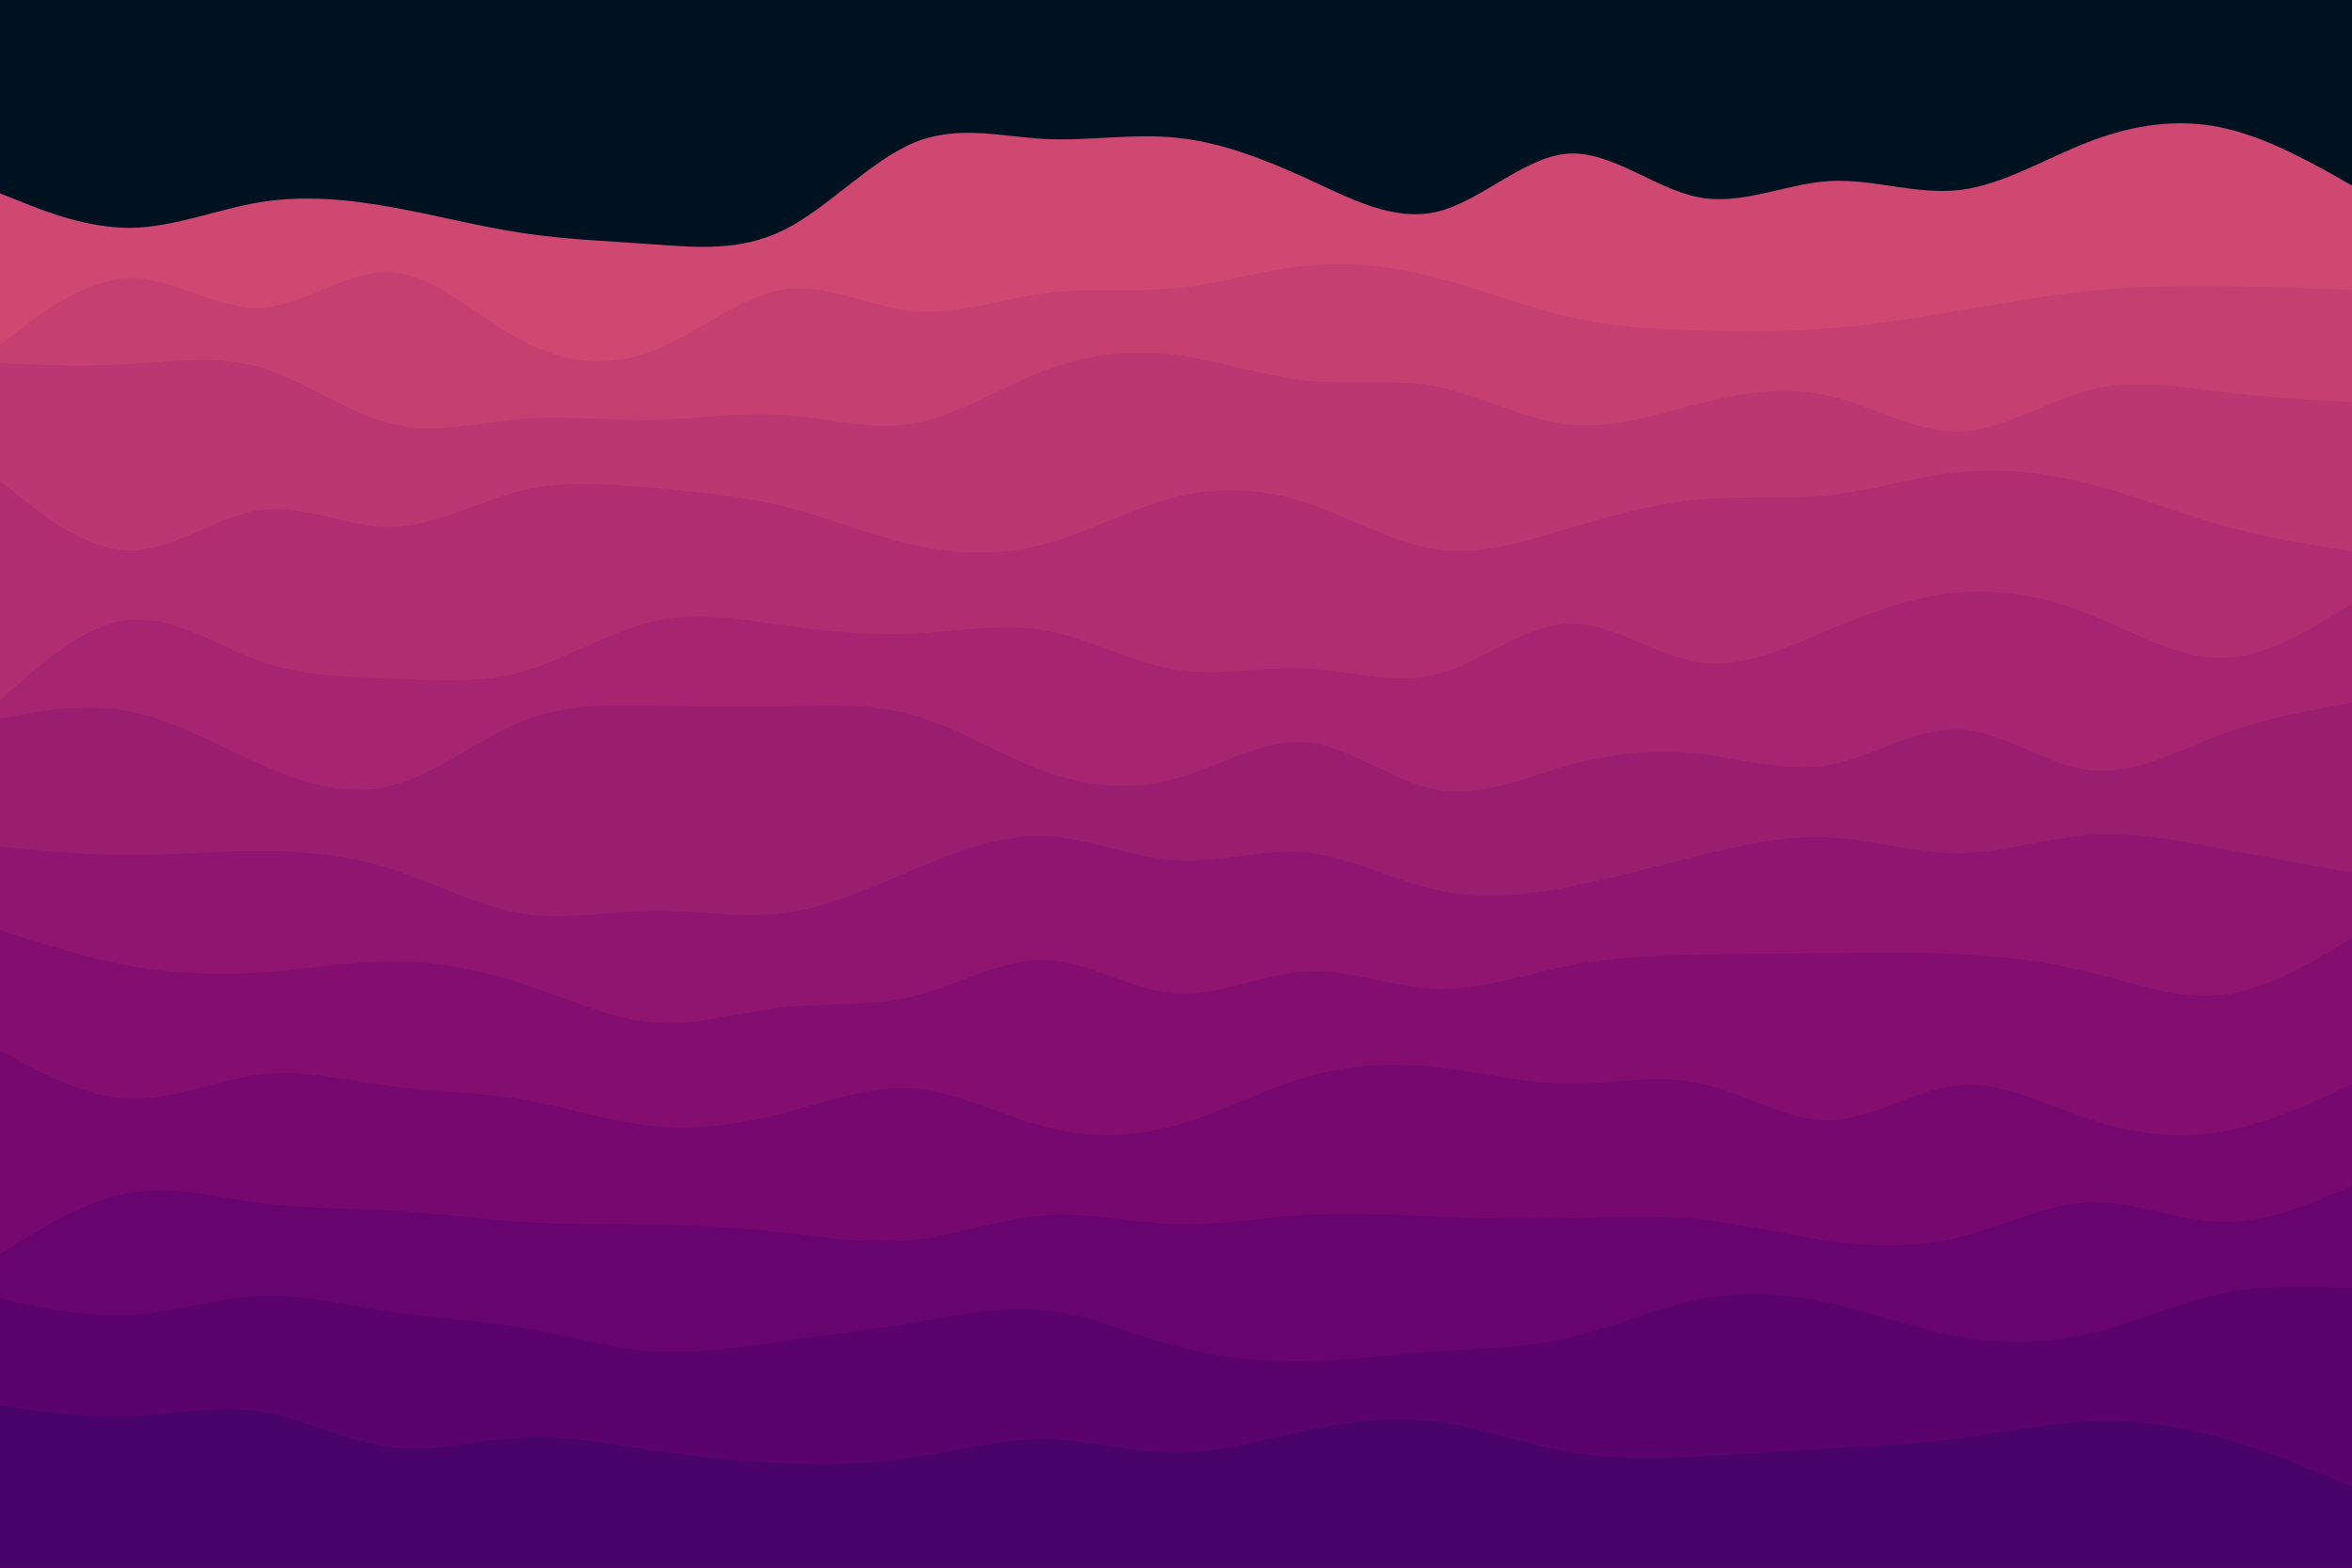 <svg id="visual" viewBox="0 0 900 600" width="900" height="600" xmlns="http://www.w3.org/2000/svg" xmlns:xlink="http://www.w3.org/1999/xlink" version="1.1"><rect x="0" y="0" width="900" height="600" fill="#001220"></rect><path d="M0 74L8.3 77.3C16.7 80.7 33.3 87.3 50 87.2C66.7 87 83.3 80 100 77.3C116.7 74.7 133.3 76.3 150 79.3C166.7 82.3 183.3 86.7 200 89.2C216.7 91.7 233.3 92.3 250 93.5C266.7 94.7 283.3 96.3 300 88C316.7 79.7 333.3 61.3 350 54.5C366.7 47.7 383.3 52.3 400 53.2C416.7 54 433.3 51 450 52.7C466.7 54.3 483.3 60.7 500 68.3C516.7 76 533.3 85 550 81C566.7 77 583.3 60 600 58.8C616.7 57.7 633.3 72.3 650 75.5C666.7 78.7 683.3 70.3 700 69.3C716.7 68.3 733.3 74.7 750 72.7C766.7 70.7 783.3 60.3 800 54C816.7 47.7 833.3 45.3 850 48.8C866.7 52.3 883.3 61.7 891.7 66.3L900 71L900 601L891.7 601C883.3 601 866.7 601 850 601C833.3 601 816.7 601 800 601C783.3 601 766.7 601 750 601C733.3 601 716.7 601 700 601C683.3 601 666.7 601 650 601C633.3 601 616.7 601 600 601C583.3 601 566.7 601 550 601C533.3 601 516.7 601 500 601C483.3 601 466.7 601 450 601C433.3 601 416.7 601 400 601C383.3 601 366.7 601 350 601C333.3 601 316.7 601 300 601C283.3 601 266.7 601 250 601C233.3 601 216.7 601 200 601C183.3 601 166.7 601 150 601C133.3 601 116.7 601 100 601C83.3 601 66.7 601 50 601C33.3 601 16.7 601 8.3 601L0 601Z" fill="#cf4871"></path><path d="M0 132L8.3 125.7C16.7 119.3 33.3 106.7 50 106.5C66.7 106.3 83.3 118.7 100 117.8C116.7 117 133.3 103 150 104.2C166.7 105.3 183.3 121.7 200 130.5C216.7 139.3 233.3 140.7 250 134.2C266.7 127.7 283.3 113.3 300 110.8C316.7 108.3 333.3 117.7 350 119.2C366.7 120.7 383.3 114.3 400 112.2C416.7 110 433.3 112 450 110.3C466.7 108.7 483.3 103.3 500 101.7C516.7 100 533.3 102 550 106.3C566.7 110.7 583.3 117.3 600 121.2C616.7 125 633.3 126 650 126.5C666.7 127 683.3 127 700 125.7C716.7 124.3 733.3 121.7 750 118.8C766.7 116 783.3 113 800 111.3C816.7 109.7 833.3 109.3 850 109.5C866.7 109.7 883.3 110.3 891.7 110.7L900 111L900 601L891.7 601C883.3 601 866.7 601 850 601C833.3 601 816.7 601 800 601C783.3 601 766.7 601 750 601C733.3 601 716.7 601 700 601C683.3 601 666.7 601 650 601C633.3 601 616.7 601 600 601C583.3 601 566.7 601 550 601C533.3 601 516.7 601 500 601C483.3 601 466.7 601 450 601C433.3 601 416.7 601 400 601C383.3 601 366.7 601 350 601C333.3 601 316.7 601 300 601C283.3 601 266.7 601 250 601C233.3 601 216.7 601 200 601C183.3 601 166.7 601 150 601C133.3 601 116.7 601 100 601C83.3 601 66.7 601 50 601C33.3 601 16.7 601 8.3 601L0 601Z" fill="#c63f71"></path><path d="M0 139L8.3 139.3C16.7 139.7 33.3 140.3 50 139.3C66.7 138.3 83.3 135.7 100 140.7C116.7 145.7 133.3 158.3 150 162.3C166.7 166.3 183.3 161.7 200 160.3C216.7 159 233.3 161 250 160.7C266.7 160.3 283.3 157.7 300 158.8C316.7 160 333.3 165 350 162C366.7 159 383.3 148 400 141.7C416.7 135.3 433.3 133.7 450 135.8C466.7 138 483.3 144 500 145.7C516.7 147.3 533.3 144.7 550 148C566.7 151.3 583.3 160.7 600 162.5C616.7 164.3 633.3 158.7 650 154.5C666.7 150.3 683.3 147.7 700 151.5C716.7 155.3 733.3 165.7 750 165.2C766.7 164.7 783.3 153.3 800 149.2C816.7 145 833.3 148 850 150C866.7 152 883.3 153 891.7 153.5L900 154L900 601L891.7 601C883.3 601 866.7 601 850 601C833.3 601 816.7 601 800 601C783.3 601 766.7 601 750 601C733.3 601 716.7 601 700 601C683.3 601 666.7 601 650 601C633.3 601 616.7 601 600 601C583.3 601 566.7 601 550 601C533.3 601 516.7 601 500 601C483.3 601 466.7 601 450 601C433.3 601 416.7 601 400 601C383.3 601 366.7 601 350 601C333.3 601 316.7 601 300 601C283.3 601 266.7 601 250 601C233.3 601 216.7 601 200 601C183.3 601 166.7 601 150 601C133.3 601 116.7 601 100 601C83.3 601 66.7 601 50 601C33.3 601 16.7 601 8.3 601L0 601Z" fill="#bc3671"></path><path d="M0 184L8.3 190.7C16.7 197.3 33.3 210.7 50 210.7C66.7 210.7 83.3 197.3 100 195.2C116.7 193 133.3 202 150 201.7C166.7 201.3 183.3 191.7 200 187.7C216.7 183.7 233.3 185.3 250 186.8C266.7 188.3 283.3 189.7 300 193.8C316.7 198 333.3 205 350 208.7C366.7 212.3 383.3 212.7 400 208.2C416.7 203.7 433.3 194.3 450 190.2C466.7 186 483.3 187 500 192.5C516.7 198 533.3 208 550 210.3C566.7 212.7 583.3 207.3 600 202.3C616.7 197.3 633.3 192.7 650 191.2C666.7 189.7 683.3 191.3 700 189.5C716.7 187.7 733.3 182.3 750 180.7C766.7 179 783.3 181 800 185.3C816.7 189.7 833.3 196.3 850 201C866.7 205.7 883.3 208.3 891.7 209.7L900 211L900 601L891.7 601C883.3 601 866.7 601 850 601C833.3 601 816.7 601 800 601C783.3 601 766.7 601 750 601C733.3 601 716.7 601 700 601C683.3 601 666.7 601 650 601C633.3 601 616.7 601 600 601C583.3 601 566.7 601 550 601C533.3 601 516.7 601 500 601C483.3 601 466.7 601 450 601C433.3 601 416.7 601 400 601C383.3 601 366.7 601 350 601C333.3 601 316.7 601 300 601C283.3 601 266.7 601 250 601C233.3 601 216.7 601 200 601C183.3 601 166.7 601 150 601C133.3 601 116.7 601 100 601C83.3 601 66.7 601 50 601C33.3 601 16.7 601 8.3 601L0 601Z" fill="#b12d71"></path><path d="M0 268L8.3 260.7C16.7 253.3 33.3 238.7 50 237.2C66.7 235.7 83.3 247.3 100 253.2C116.7 259 133.3 259 150 259.7C166.7 260.3 183.3 261.7 200 257C216.7 252.3 233.3 241.7 250 237.8C266.7 234 283.3 237 300 239.3C316.7 241.7 333.3 243.3 350 242.5C366.7 241.7 383.3 238.3 400 241.3C416.7 244.3 433.3 253.7 450 256.3C466.7 259 483.3 255 500 255.8C516.7 256.7 533.3 262.3 550 258C566.7 253.7 583.3 239.3 600 238.7C616.7 238 633.3 251 650 253.5C666.7 256 683.3 248 700 241C716.7 234 733.3 228 750 226.7C766.7 225.3 783.3 228.7 800 235.3C816.7 242 833.3 252 850 251.8C866.7 251.7 883.3 241.3 891.7 236.2L900 231L900 601L891.7 601C883.3 601 866.7 601 850 601C833.3 601 816.7 601 800 601C783.3 601 766.7 601 750 601C733.3 601 716.7 601 700 601C683.3 601 666.7 601 650 601C633.3 601 616.7 601 600 601C583.3 601 566.7 601 550 601C533.3 601 516.7 601 500 601C483.3 601 466.7 601 450 601C433.3 601 416.7 601 400 601C383.3 601 366.7 601 350 601C333.3 601 316.7 601 300 601C283.3 601 266.7 601 250 601C233.3 601 216.7 601 200 601C183.3 601 166.7 601 150 601C133.3 601 116.7 601 100 601C83.3 601 66.7 601 50 601C33.3 601 16.7 601 8.3 601L0 601Z" fill="#a62570"></path><path d="M0 275L8.3 273.5C16.7 272 33.3 269 50 272.3C66.7 275.7 83.3 285.3 100 292.7C116.7 300 133.3 305 150 300.7C166.7 296.3 183.3 282.7 200 276C216.7 269.3 233.3 269.7 250 270C266.7 270.3 283.3 270.7 300 270.3C316.7 270 333.3 269 350 273.8C366.7 278.7 383.3 289.3 400 295.3C416.7 301.3 433.3 302.7 450 298C466.7 293.3 483.3 282.7 500 284.2C516.7 285.7 533.3 299.3 550 302.3C566.7 305.3 583.3 297.7 600 293C616.7 288.3 633.3 286.7 650 288.5C666.7 290.3 683.3 295.7 700 292.7C716.7 289.7 733.3 278.3 750 279.2C766.7 280 783.3 293 800 294.8C816.7 296.7 833.3 287.3 850 281.2C866.7 275 883.3 272 891.7 270.5L900 269L900 601L891.7 601C883.3 601 866.7 601 850 601C833.3 601 816.7 601 800 601C783.3 601 766.7 601 750 601C733.3 601 716.7 601 700 601C683.3 601 666.7 601 650 601C633.3 601 616.7 601 600 601C583.3 601 566.7 601 550 601C533.3 601 516.7 601 500 601C483.3 601 466.7 601 450 601C433.3 601 416.7 601 400 601C383.3 601 366.7 601 350 601C333.3 601 316.7 601 300 601C283.3 601 266.7 601 250 601C233.3 601 216.7 601 200 601C183.3 601 166.7 601 150 601C133.3 601 116.7 601 100 601C83.3 601 66.7 601 50 601C33.3 601 16.7 601 8.3 601L0 601Z" fill="#9b1d70"></path><path d="M0 324L8.3 324.8C16.7 325.7 33.3 327.3 50 327.3C66.7 327.3 83.3 325.7 100 325.7C116.7 325.7 133.3 327.3 150 332.7C166.7 338 183.3 347 200 349.7C216.7 352.3 233.3 348.7 250 348.5C266.7 348.3 283.3 351.7 300 349.5C316.7 347.3 333.3 339.7 350 332.7C366.7 325.7 383.3 319.3 400 320C416.7 320.7 433.3 328.3 450 329.3C466.7 330.3 483.3 324.7 500 326.3C516.7 328 533.3 337 550 340.7C566.7 344.3 583.3 342.7 600 339.5C616.7 336.3 633.3 331.7 650 327.5C666.7 323.3 683.3 319.7 700 320.5C716.7 321.3 733.3 326.7 750 326.5C766.7 326.3 783.3 320.7 800 319.5C816.7 318.3 833.3 321.7 850 324.8C866.7 328 883.3 331 891.7 332.5L900 334L900 601L891.7 601C883.3 601 866.7 601 850 601C833.3 601 816.7 601 800 601C783.3 601 766.7 601 750 601C733.3 601 716.7 601 700 601C683.3 601 666.7 601 650 601C633.3 601 616.7 601 600 601C583.3 601 566.7 601 550 601C533.3 601 516.7 601 500 601C483.3 601 466.7 601 450 601C433.3 601 416.7 601 400 601C383.3 601 366.7 601 350 601C333.3 601 316.7 601 300 601C283.3 601 266.7 601 250 601C233.3 601 216.7 601 200 601C183.3 601 166.7 601 150 601C133.3 601 116.7 601 100 601C83.3 601 66.7 601 50 601C33.3 601 16.7 601 8.3 601L0 601Z" fill="#8f1570"></path><path d="M0 356L8.3 358.7C16.7 361.3 33.3 366.7 50 369.7C66.7 372.7 83.3 373.3 100 372.2C116.7 371 133.3 368 150 368C166.7 368 183.3 371 200 376.5C216.7 382 233.3 390 250 391.3C266.7 392.7 283.3 387.3 300 385.5C316.7 383.7 333.3 385.3 350 381.2C366.7 377 383.3 367 400 367.5C416.7 368 433.3 379 450 380.2C466.7 381.3 483.3 372.7 500 371.8C516.7 371 533.3 378 550 378.5C566.7 379 583.3 373 600 369.7C616.7 366.3 633.3 365.7 650 365.3C666.7 365 683.3 365 700 364.8C716.7 364.7 733.3 364.3 750 365.2C766.7 366 783.3 368 800 372.2C816.7 376.3 833.3 382.7 850 380.8C866.7 379 883.3 369 891.7 364L900 359L900 601L891.7 601C883.3 601 866.7 601 850 601C833.3 601 816.7 601 800 601C783.3 601 766.7 601 750 601C733.3 601 716.7 601 700 601C683.3 601 666.7 601 650 601C633.3 601 616.7 601 600 601C583.3 601 566.7 601 550 601C533.3 601 516.7 601 500 601C483.3 601 466.7 601 450 601C433.3 601 416.7 601 400 601C383.3 601 366.7 601 350 601C333.3 601 316.7 601 300 601C283.3 601 266.7 601 250 601C233.3 601 216.7 601 200 601C183.3 601 166.7 601 150 601C133.3 601 116.7 601 100 601C83.3 601 66.7 601 50 601C33.3 601 16.7 601 8.3 601L0 601Z" fill="#830e6f"></path><path d="M0 402L8.3 406.5C16.7 411 33.3 420 50 420.5C66.7 421 83.3 413 100 411.2C116.7 409.3 133.3 413.7 150 415.8C166.7 418 183.3 418 200 420.8C216.7 423.7 233.3 429.3 250 431C266.7 432.7 283.3 430.3 300 426C316.7 421.7 333.3 415.3 350 416.7C366.7 418 383.3 427 400 431.3C416.7 435.7 433.3 435.3 450 430.7C466.7 426 483.3 417 500 412.2C516.7 407.3 533.3 406.7 550 408.5C566.7 410.3 583.3 414.7 600 414.8C616.7 415 633.3 411 650 414.5C666.7 418 683.3 429 700 428.7C716.7 428.3 733.3 416.7 750 415.3C766.7 414 783.3 423 800 428.5C816.7 434 833.3 436 850 433.2C866.7 430.3 883.3 422.7 891.7 418.8L900 415L900 601L891.7 601C883.3 601 866.7 601 850 601C833.3 601 816.7 601 800 601C783.3 601 766.7 601 750 601C733.3 601 716.7 601 700 601C683.3 601 666.7 601 650 601C633.3 601 616.7 601 600 601C583.3 601 566.7 601 550 601C533.3 601 516.7 601 500 601C483.3 601 466.7 601 450 601C433.3 601 416.7 601 400 601C383.3 601 366.7 601 350 601C333.3 601 316.7 601 300 601C283.3 601 266.7 601 250 601C233.3 601 216.7 601 200 601C183.3 601 166.7 601 150 601C133.3 601 116.7 601 100 601C83.3 601 66.7 601 50 601C33.3 601 16.7 601 8.3 601L0 601Z" fill="#76086f"></path><path d="M0 480L8.3 474.8C16.7 469.7 33.3 459.3 50 456.5C66.7 453.7 83.3 458.3 100 460.5C116.7 462.7 133.3 462.3 150 463.3C166.7 464.3 183.3 466.7 200 467.7C216.7 468.7 233.3 468.3 250 468.7C266.7 469 283.3 470 300 471.8C316.7 473.7 333.3 476.3 350 474.5C366.7 472.7 383.3 466.3 400 465.2C416.7 464 433.3 468 450 468.5C466.7 469 483.3 466 500 465C516.7 464 533.3 465 550 465.7C566.7 466.3 583.3 466.7 600 466.3C616.7 466 633.3 465 650 466.7C666.7 468.3 683.3 472.7 700 475C716.7 477.3 733.3 477.7 750 473.5C766.7 469.3 783.3 460.7 800 460.2C816.7 459.7 833.3 467.3 850 467.7C866.7 468 883.3 461 891.7 457.5L900 454L900 601L891.7 601C883.3 601 866.7 601 850 601C833.3 601 816.7 601 800 601C783.3 601 766.7 601 750 601C733.3 601 716.7 601 700 601C683.3 601 666.7 601 650 601C633.3 601 616.7 601 600 601C583.3 601 566.7 601 550 601C533.3 601 516.7 601 500 601C483.3 601 466.7 601 450 601C433.3 601 416.7 601 400 601C383.3 601 366.7 601 350 601C333.3 601 316.7 601 300 601C283.3 601 266.7 601 250 601C233.3 601 216.7 601 200 601C183.3 601 166.7 601 150 601C133.3 601 116.7 601 100 601C83.3 601 66.7 601 50 601C33.3 601 16.7 601 8.3 601L0 601Z" fill="#68046e"></path><path d="M0 497L8.3 498.8C16.7 500.7 33.3 504.3 50 503.3C66.7 502.3 83.3 496.7 100 496C116.7 495.3 133.3 499.7 150 502.2C166.7 504.7 183.3 505.3 200 508.2C216.7 511 233.3 516 250 517.2C266.7 518.3 283.3 515.7 300 513.3C316.7 511 333.3 509 350 506.2C366.7 503.3 383.3 499.7 400 501.5C416.7 503.3 433.3 510.7 450 515.2C466.7 519.7 483.3 521.3 500 521C516.7 520.7 533.3 518.3 550 517.2C566.7 516 583.3 516 600 512.2C616.7 508.3 633.3 500.7 650 497.3C666.7 494 683.3 495 700 498.7C716.7 502.3 733.3 508.7 750 511.7C766.7 514.7 783.3 514.3 800 510.3C816.7 506.3 833.3 498.7 850 495.2C866.7 491.7 883.3 492.3 891.7 492.7L900 493L900 601L891.7 601C883.3 601 866.7 601 850 601C833.3 601 816.7 601 800 601C783.3 601 766.7 601 750 601C733.3 601 716.7 601 700 601C683.3 601 666.7 601 650 601C633.3 601 616.7 601 600 601C583.3 601 566.7 601 550 601C533.3 601 516.7 601 500 601C483.3 601 466.7 601 450 601C433.3 601 416.7 601 400 601C383.3 601 366.7 601 350 601C333.3 601 316.7 601 300 601C283.3 601 266.7 601 250 601C233.3 601 216.7 601 200 601C183.3 601 166.7 601 150 601C133.3 601 116.7 601 100 601C83.3 601 66.7 601 50 601C33.3 601 16.7 601 8.3 601L0 601Z" fill="#5a036c"></path><path d="M0 538L8.3 539.2C16.7 540.3 33.3 542.7 50 542C66.7 541.3 83.3 537.7 100 540.3C116.7 543 133.3 552 150 554C166.7 556 183.3 551 200 550.2C216.7 549.3 233.3 552.7 250 555.2C266.7 557.7 283.3 559.3 300 560C316.7 560.7 333.3 560.3 350 557.8C366.7 555.3 383.3 550.7 400 550.8C416.7 551 433.3 556 450 556C466.7 556 483.3 551 500 547.5C516.7 544 533.3 542 550 544.2C566.7 546.3 583.3 552.7 600 555.7C616.7 558.7 633.3 558.3 650 557.5C666.7 556.7 683.3 555.3 700 554.3C716.7 553.3 733.3 552.7 750 550.5C766.7 548.3 783.3 544.7 800 544C816.7 543.3 833.3 545.7 850 550.3C866.7 555 883.3 562 891.7 565.5L900 569L900 601L891.7 601C883.3 601 866.7 601 850 601C833.3 601 816.7 601 800 601C783.3 601 766.7 601 750 601C733.3 601 716.7 601 700 601C683.3 601 666.7 601 650 601C633.3 601 616.7 601 600 601C583.3 601 566.7 601 550 601C533.3 601 516.7 601 500 601C483.3 601 466.7 601 450 601C433.3 601 416.7 601 400 601C383.3 601 366.7 601 350 601C333.3 601 316.7 601 300 601C283.3 601 266.7 601 250 601C233.3 601 216.7 601 200 601C183.3 601 166.7 601 150 601C133.3 601 116.7 601 100 601C83.3 601 66.7 601 50 601C33.3 601 16.7 601 8.3 601L0 601Z" fill="#4a036b"></path></svg>